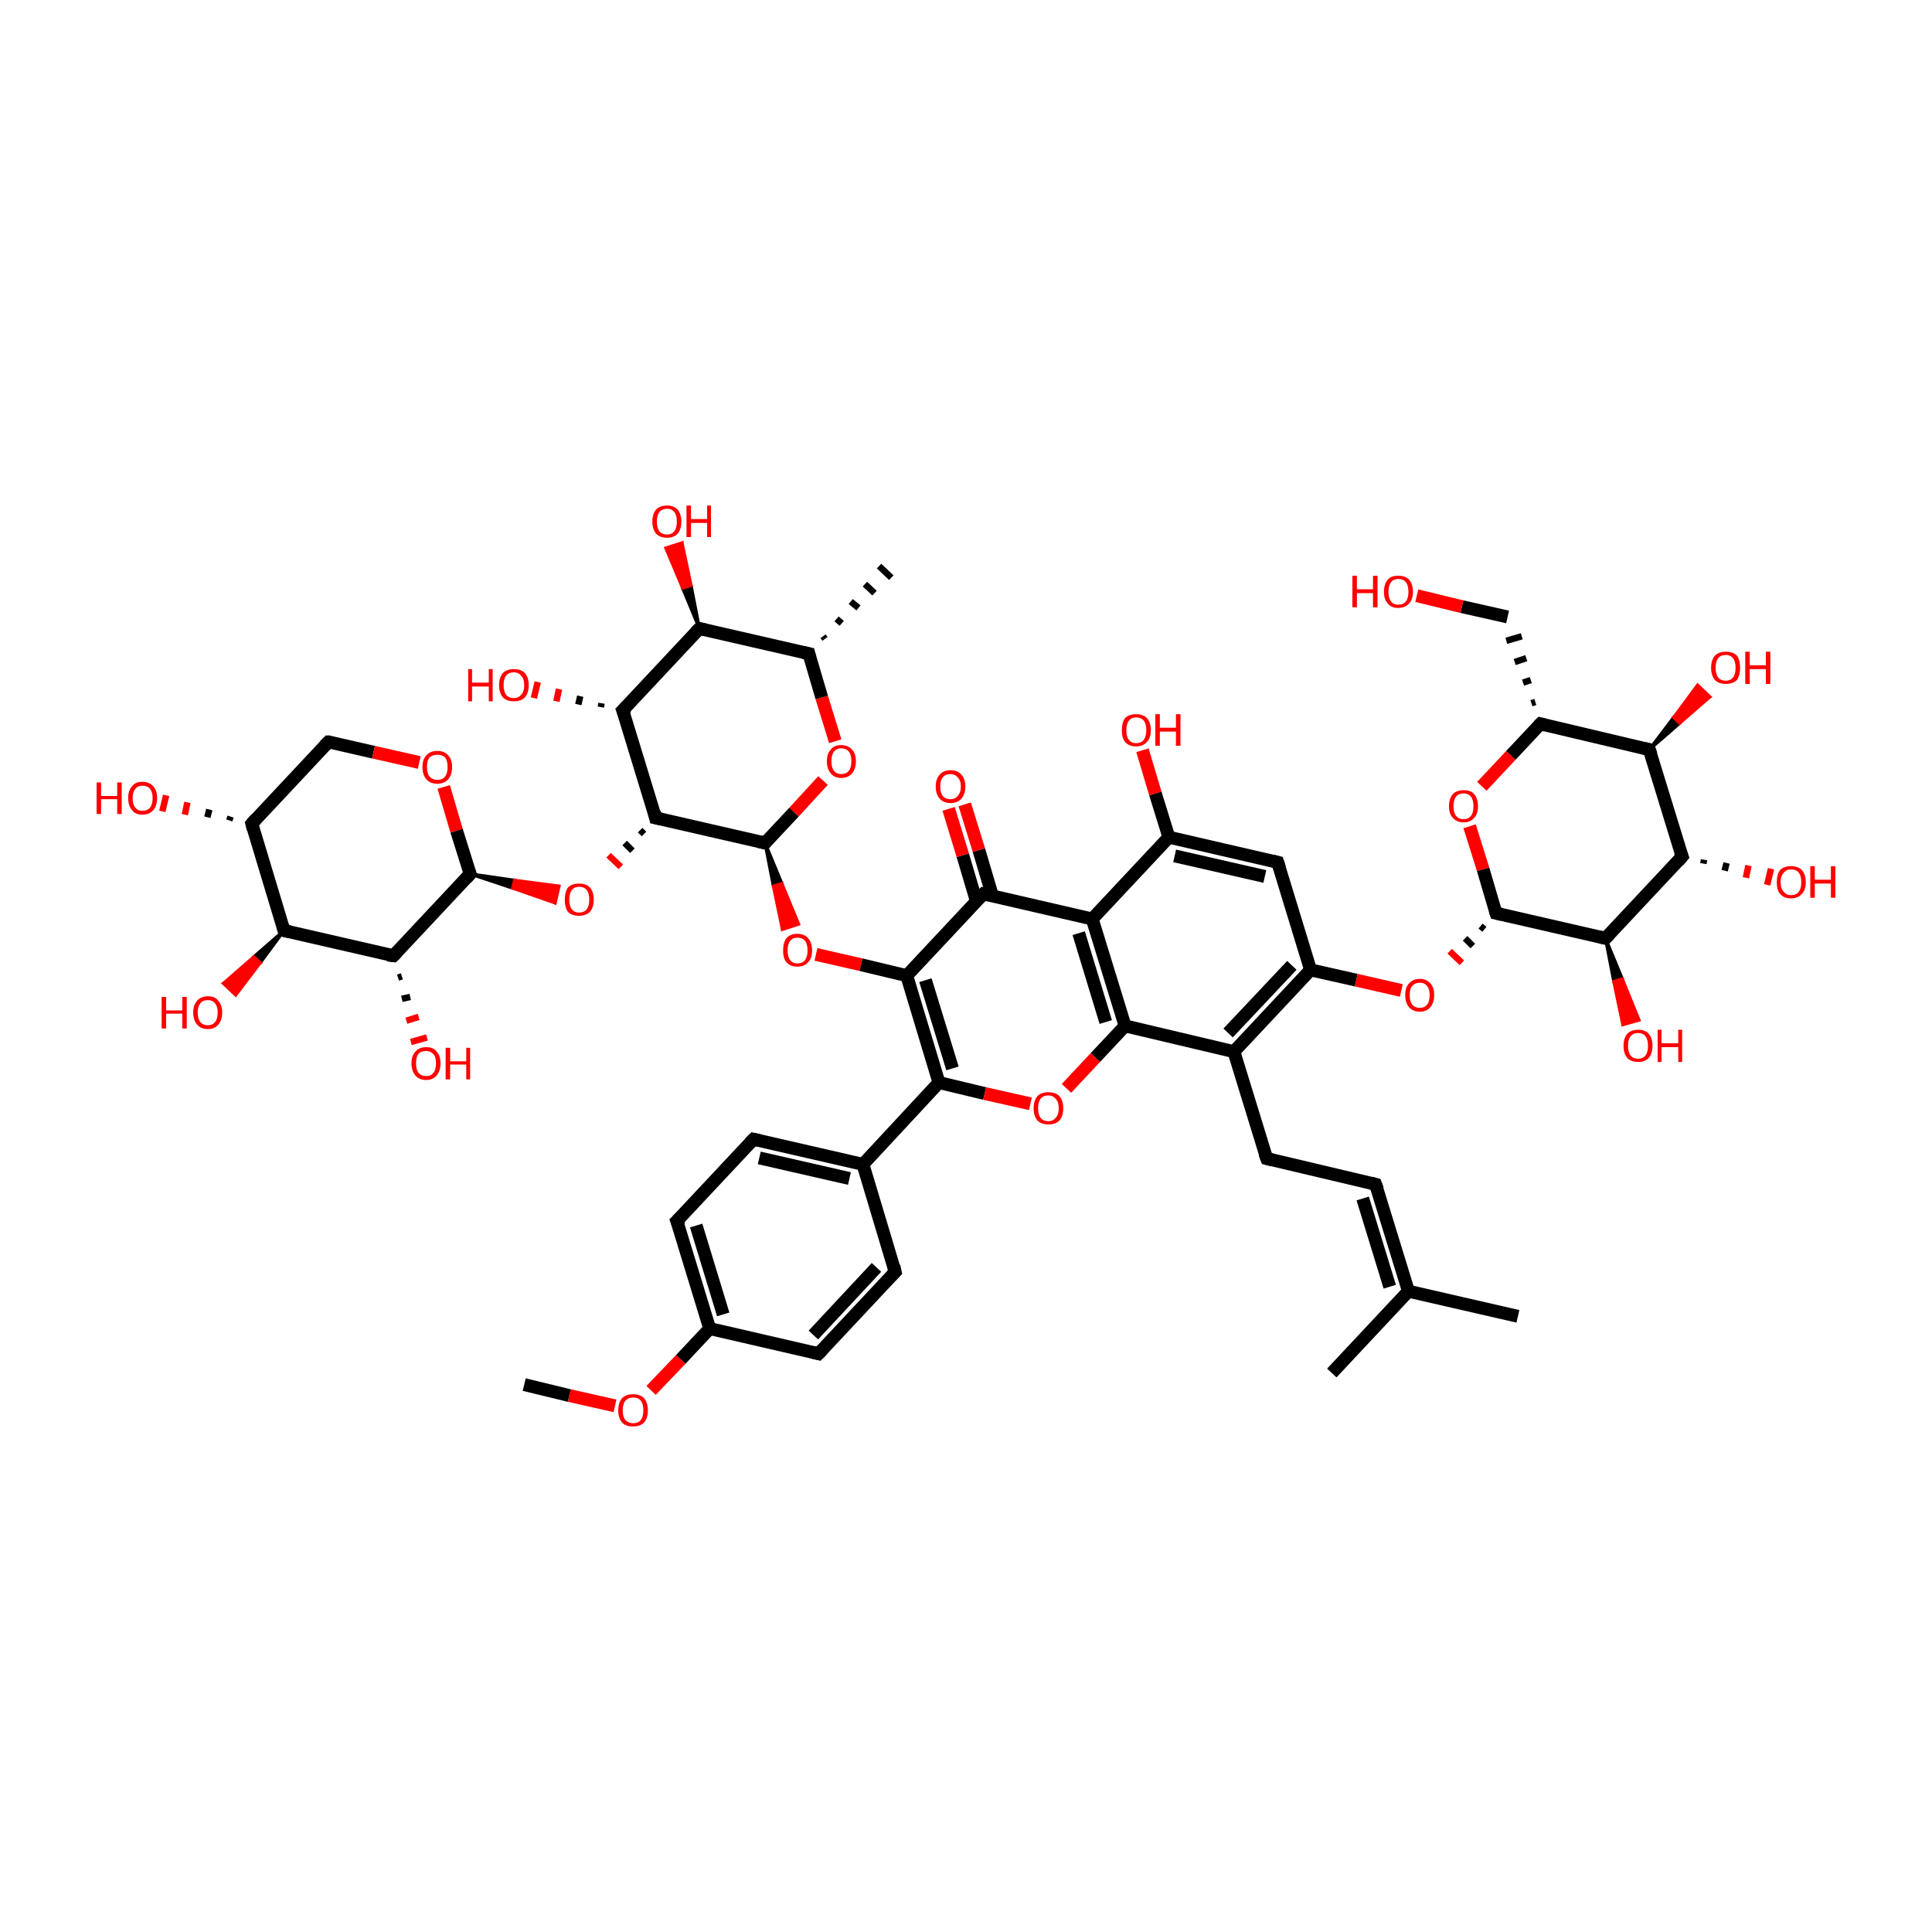 <?xml version='1.0' encoding='iso-8859-1'?>
<svg version='1.1' baseProfile='full'
              xmlns='http://www.w3.org/2000/svg'
                      xmlns:rdkit='http://www.rdkit.org/xml'
                      xmlns:xlink='http://www.w3.org/1999/xlink'
                  xml:space='preserve'
width='300px' height='300px' viewBox='0 0 300 300'>
<!-- END OF HEADER -->
<rect style='opacity:1.0;fill:transparent;stroke:none' width='300.0' height='300.0' x='0.0' y='0.0'> </rect>
<path class='bond-0 atom-1 atom-0' d='M 127.8,98.8 L 128.1,99.2' style='fill:none;fill-rule:evenodd;stroke:#000000;stroke-width:1.0px;stroke-linecap:butt;stroke-linejoin:miter;stroke-opacity:1' />
<path class='bond-0 atom-1 atom-0' d='M 129.9,96.1 L 130.7,96.8' style='fill:none;fill-rule:evenodd;stroke:#000000;stroke-width:1.0px;stroke-linecap:butt;stroke-linejoin:miter;stroke-opacity:1' />
<path class='bond-0 atom-1 atom-0' d='M 132.1,93.4 L 133.3,94.4' style='fill:none;fill-rule:evenodd;stroke:#000000;stroke-width:1.0px;stroke-linecap:butt;stroke-linejoin:miter;stroke-opacity:1' />
<path class='bond-0 atom-1 atom-0' d='M 134.3,90.7 L 135.8,92.1' style='fill:none;fill-rule:evenodd;stroke:#000000;stroke-width:1.0px;stroke-linecap:butt;stroke-linejoin:miter;stroke-opacity:1' />
<path class='bond-0 atom-1 atom-0' d='M 136.5,87.9 L 138.4,89.7' style='fill:none;fill-rule:evenodd;stroke:#000000;stroke-width:1.0px;stroke-linecap:butt;stroke-linejoin:miter;stroke-opacity:1' />
<path class='bond-1 atom-1 atom-2' d='M 125.6,101.5 L 108.6,97.6' style='fill:none;fill-rule:evenodd;stroke:#000000;stroke-width:2.0px;stroke-linecap:butt;stroke-linejoin:miter;stroke-opacity:1' />
<path class='bond-2 atom-2 atom-3' d='M 108.6,97.6 L 96.7,110.3' style='fill:none;fill-rule:evenodd;stroke:#000000;stroke-width:2.0px;stroke-linecap:butt;stroke-linejoin:miter;stroke-opacity:1' />
<path class='bond-3 atom-3 atom-4' d='M 96.7,110.3 L 101.8,127.0' style='fill:none;fill-rule:evenodd;stroke:#000000;stroke-width:2.0px;stroke-linecap:butt;stroke-linejoin:miter;stroke-opacity:1' />
<path class='bond-4 atom-4 atom-5' d='M 101.8,127.0 L 118.8,130.9' style='fill:none;fill-rule:evenodd;stroke:#000000;stroke-width:2.0px;stroke-linecap:butt;stroke-linejoin:miter;stroke-opacity:1' />
<path class='bond-5 atom-5 atom-6' d='M 118.8,130.9 L 123.3,126.1' style='fill:none;fill-rule:evenodd;stroke:#000000;stroke-width:2.0px;stroke-linecap:butt;stroke-linejoin:miter;stroke-opacity:1' />
<path class='bond-5 atom-5 atom-6' d='M 123.3,126.1 L 127.8,121.2' style='fill:none;fill-rule:evenodd;stroke:#FF0000;stroke-width:2.0px;stroke-linecap:butt;stroke-linejoin:miter;stroke-opacity:1' />
<path class='bond-6 atom-5 atom-7' d='M 118.8,130.9 L 121.4,137.2 L 120.1,137.6 Z' style='fill:#000000;fill-rule:evenodd;fill-opacity:1;stroke:#000000;stroke-width:0.5px;stroke-linecap:butt;stroke-linejoin:miter;stroke-opacity:1;' />
<path class='bond-6 atom-5 atom-7' d='M 121.4,137.2 L 121.5,144.3 L 124.0,143.5 Z' style='fill:#FF0000;fill-rule:evenodd;fill-opacity:1;stroke:#FF0000;stroke-width:0.5px;stroke-linecap:butt;stroke-linejoin:miter;stroke-opacity:1;' />
<path class='bond-6 atom-5 atom-7' d='M 121.4,137.2 L 120.1,137.6 L 121.5,144.3 Z' style='fill:#FF0000;fill-rule:evenodd;fill-opacity:1;stroke:#FF0000;stroke-width:0.5px;stroke-linecap:butt;stroke-linejoin:miter;stroke-opacity:1;' />
<path class='bond-7 atom-7 atom-8' d='M 126.7,148.2 L 133.7,149.8' style='fill:none;fill-rule:evenodd;stroke:#FF0000;stroke-width:2.0px;stroke-linecap:butt;stroke-linejoin:miter;stroke-opacity:1' />
<path class='bond-7 atom-7 atom-8' d='M 133.7,149.8 L 140.8,151.5' style='fill:none;fill-rule:evenodd;stroke:#000000;stroke-width:2.0px;stroke-linecap:butt;stroke-linejoin:miter;stroke-opacity:1' />
<path class='bond-8 atom-8 atom-9' d='M 140.8,151.5 L 145.8,168.1' style='fill:none;fill-rule:evenodd;stroke:#000000;stroke-width:2.0px;stroke-linecap:butt;stroke-linejoin:miter;stroke-opacity:1' />
<path class='bond-8 atom-8 atom-9' d='M 143.7,152.2 L 147.9,165.9' style='fill:none;fill-rule:evenodd;stroke:#000000;stroke-width:2.0px;stroke-linecap:butt;stroke-linejoin:miter;stroke-opacity:1' />
<path class='bond-9 atom-9 atom-10' d='M 145.8,168.1 L 152.9,169.8' style='fill:none;fill-rule:evenodd;stroke:#000000;stroke-width:2.0px;stroke-linecap:butt;stroke-linejoin:miter;stroke-opacity:1' />
<path class='bond-9 atom-9 atom-10' d='M 152.9,169.8 L 160.0,171.4' style='fill:none;fill-rule:evenodd;stroke:#FF0000;stroke-width:2.0px;stroke-linecap:butt;stroke-linejoin:miter;stroke-opacity:1' />
<path class='bond-10 atom-10 atom-11' d='M 165.6,169.0 L 170.1,164.2' style='fill:none;fill-rule:evenodd;stroke:#FF0000;stroke-width:2.0px;stroke-linecap:butt;stroke-linejoin:miter;stroke-opacity:1' />
<path class='bond-10 atom-10 atom-11' d='M 170.1,164.2 L 174.7,159.3' style='fill:none;fill-rule:evenodd;stroke:#000000;stroke-width:2.0px;stroke-linecap:butt;stroke-linejoin:miter;stroke-opacity:1' />
<path class='bond-11 atom-11 atom-12' d='M 174.7,159.3 L 169.6,142.7' style='fill:none;fill-rule:evenodd;stroke:#000000;stroke-width:2.0px;stroke-linecap:butt;stroke-linejoin:miter;stroke-opacity:1' />
<path class='bond-11 atom-11 atom-12' d='M 171.7,158.7 L 167.5,144.9' style='fill:none;fill-rule:evenodd;stroke:#000000;stroke-width:2.0px;stroke-linecap:butt;stroke-linejoin:miter;stroke-opacity:1' />
<path class='bond-12 atom-12 atom-13' d='M 169.6,142.7 L 152.7,138.8' style='fill:none;fill-rule:evenodd;stroke:#000000;stroke-width:2.0px;stroke-linecap:butt;stroke-linejoin:miter;stroke-opacity:1' />
<path class='bond-13 atom-13 atom-14' d='M 154.1,139.1 L 152.0,132.0' style='fill:none;fill-rule:evenodd;stroke:#000000;stroke-width:2.0px;stroke-linecap:butt;stroke-linejoin:miter;stroke-opacity:1' />
<path class='bond-13 atom-13 atom-14' d='M 152.0,132.0 L 149.8,124.9' style='fill:none;fill-rule:evenodd;stroke:#FF0000;stroke-width:2.0px;stroke-linecap:butt;stroke-linejoin:miter;stroke-opacity:1' />
<path class='bond-13 atom-13 atom-14' d='M 151.6,139.9 L 149.5,132.8' style='fill:none;fill-rule:evenodd;stroke:#000000;stroke-width:2.0px;stroke-linecap:butt;stroke-linejoin:miter;stroke-opacity:1' />
<path class='bond-13 atom-13 atom-14' d='M 149.5,132.8 L 147.3,125.6' style='fill:none;fill-rule:evenodd;stroke:#FF0000;stroke-width:2.0px;stroke-linecap:butt;stroke-linejoin:miter;stroke-opacity:1' />
<path class='bond-14 atom-12 atom-15' d='M 169.6,142.7 L 181.5,130.0' style='fill:none;fill-rule:evenodd;stroke:#000000;stroke-width:2.0px;stroke-linecap:butt;stroke-linejoin:miter;stroke-opacity:1' />
<path class='bond-15 atom-15 atom-16' d='M 181.5,130.0 L 198.4,133.9' style='fill:none;fill-rule:evenodd;stroke:#000000;stroke-width:2.0px;stroke-linecap:butt;stroke-linejoin:miter;stroke-opacity:1' />
<path class='bond-15 atom-15 atom-16' d='M 182.4,132.9 L 196.4,136.1' style='fill:none;fill-rule:evenodd;stroke:#000000;stroke-width:2.0px;stroke-linecap:butt;stroke-linejoin:miter;stroke-opacity:1' />
<path class='bond-16 atom-16 atom-17' d='M 198.4,133.9 L 203.5,150.6' style='fill:none;fill-rule:evenodd;stroke:#000000;stroke-width:2.0px;stroke-linecap:butt;stroke-linejoin:miter;stroke-opacity:1' />
<path class='bond-17 atom-17 atom-18' d='M 203.5,150.6 L 191.6,163.3' style='fill:none;fill-rule:evenodd;stroke:#000000;stroke-width:2.0px;stroke-linecap:butt;stroke-linejoin:miter;stroke-opacity:1' />
<path class='bond-17 atom-17 atom-18' d='M 200.6,149.9 L 190.7,160.4' style='fill:none;fill-rule:evenodd;stroke:#000000;stroke-width:2.0px;stroke-linecap:butt;stroke-linejoin:miter;stroke-opacity:1' />
<path class='bond-18 atom-18 atom-19' d='M 191.6,163.3 L 196.7,179.9' style='fill:none;fill-rule:evenodd;stroke:#000000;stroke-width:2.0px;stroke-linecap:butt;stroke-linejoin:miter;stroke-opacity:1' />
<path class='bond-19 atom-19 atom-20' d='M 196.7,179.9 L 213.6,183.9' style='fill:none;fill-rule:evenodd;stroke:#000000;stroke-width:2.0px;stroke-linecap:butt;stroke-linejoin:miter;stroke-opacity:1' />
<path class='bond-20 atom-20 atom-21' d='M 213.6,183.9 L 218.7,200.5' style='fill:none;fill-rule:evenodd;stroke:#000000;stroke-width:2.0px;stroke-linecap:butt;stroke-linejoin:miter;stroke-opacity:1' />
<path class='bond-20 atom-20 atom-21' d='M 211.6,186.1 L 215.8,199.8' style='fill:none;fill-rule:evenodd;stroke:#000000;stroke-width:2.0px;stroke-linecap:butt;stroke-linejoin:miter;stroke-opacity:1' />
<path class='bond-21 atom-21 atom-22' d='M 218.7,200.5 L 235.7,204.4' style='fill:none;fill-rule:evenodd;stroke:#000000;stroke-width:2.0px;stroke-linecap:butt;stroke-linejoin:miter;stroke-opacity:1' />
<path class='bond-22 atom-21 atom-23' d='M 218.7,200.5 L 206.8,213.2' style='fill:none;fill-rule:evenodd;stroke:#000000;stroke-width:2.0px;stroke-linecap:butt;stroke-linejoin:miter;stroke-opacity:1' />
<path class='bond-23 atom-17 atom-24' d='M 203.5,150.6 L 210.6,152.2' style='fill:none;fill-rule:evenodd;stroke:#000000;stroke-width:2.0px;stroke-linecap:butt;stroke-linejoin:miter;stroke-opacity:1' />
<path class='bond-23 atom-17 atom-24' d='M 210.6,152.2 L 217.6,153.8' style='fill:none;fill-rule:evenodd;stroke:#FF0000;stroke-width:2.0px;stroke-linecap:butt;stroke-linejoin:miter;stroke-opacity:1' />
<path class='bond-24 atom-25 atom-24' d='M 229.9,143.8 L 230.5,144.3' style='fill:none;fill-rule:evenodd;stroke:#000000;stroke-width:1.0px;stroke-linecap:butt;stroke-linejoin:miter;stroke-opacity:1' />
<path class='bond-24 atom-25 atom-24' d='M 227.5,145.7 L 228.7,146.9' style='fill:none;fill-rule:evenodd;stroke:#000000;stroke-width:1.0px;stroke-linecap:butt;stroke-linejoin:miter;stroke-opacity:1' />
<path class='bond-24 atom-25 atom-24' d='M 225.1,147.7 L 227.0,149.5' style='fill:none;fill-rule:evenodd;stroke:#FF0000;stroke-width:1.0px;stroke-linecap:butt;stroke-linejoin:miter;stroke-opacity:1' />
<path class='bond-25 atom-25 atom-26' d='M 232.3,141.8 L 249.3,145.7' style='fill:none;fill-rule:evenodd;stroke:#000000;stroke-width:2.0px;stroke-linecap:butt;stroke-linejoin:miter;stroke-opacity:1' />
<path class='bond-26 atom-26 atom-27' d='M 249.3,145.7 L 261.2,133.0' style='fill:none;fill-rule:evenodd;stroke:#000000;stroke-width:2.0px;stroke-linecap:butt;stroke-linejoin:miter;stroke-opacity:1' />
<path class='bond-27 atom-27 atom-28' d='M 261.2,133.0 L 256.1,116.4' style='fill:none;fill-rule:evenodd;stroke:#000000;stroke-width:2.0px;stroke-linecap:butt;stroke-linejoin:miter;stroke-opacity:1' />
<path class='bond-28 atom-28 atom-29' d='M 256.1,116.4 L 239.2,112.4' style='fill:none;fill-rule:evenodd;stroke:#000000;stroke-width:2.0px;stroke-linecap:butt;stroke-linejoin:miter;stroke-opacity:1' />
<path class='bond-29 atom-29 atom-30' d='M 239.2,112.4 L 234.6,117.3' style='fill:none;fill-rule:evenodd;stroke:#000000;stroke-width:2.0px;stroke-linecap:butt;stroke-linejoin:miter;stroke-opacity:1' />
<path class='bond-29 atom-29 atom-30' d='M 234.6,117.3 L 230.1,122.1' style='fill:none;fill-rule:evenodd;stroke:#FF0000;stroke-width:2.0px;stroke-linecap:butt;stroke-linejoin:miter;stroke-opacity:1' />
<path class='bond-30 atom-29 atom-31' d='M 238.4,109.0 L 237.8,109.2' style='fill:none;fill-rule:evenodd;stroke:#000000;stroke-width:1.0px;stroke-linecap:butt;stroke-linejoin:miter;stroke-opacity:1' />
<path class='bond-30 atom-29 atom-31' d='M 237.7,105.6 L 236.5,106.0' style='fill:none;fill-rule:evenodd;stroke:#000000;stroke-width:1.0px;stroke-linecap:butt;stroke-linejoin:miter;stroke-opacity:1' />
<path class='bond-30 atom-29 atom-31' d='M 237.0,102.2 L 235.2,102.8' style='fill:none;fill-rule:evenodd;stroke:#000000;stroke-width:1.0px;stroke-linecap:butt;stroke-linejoin:miter;stroke-opacity:1' />
<path class='bond-30 atom-29 atom-31' d='M 236.3,98.8 L 233.9,99.5' style='fill:none;fill-rule:evenodd;stroke:#000000;stroke-width:1.0px;stroke-linecap:butt;stroke-linejoin:miter;stroke-opacity:1' />
<path class='bond-31 atom-31 atom-32' d='M 234.1,95.8 L 227.0,94.2' style='fill:none;fill-rule:evenodd;stroke:#000000;stroke-width:2.0px;stroke-linecap:butt;stroke-linejoin:miter;stroke-opacity:1' />
<path class='bond-31 atom-31 atom-32' d='M 227.0,94.2 L 220.0,92.5' style='fill:none;fill-rule:evenodd;stroke:#FF0000;stroke-width:2.0px;stroke-linecap:butt;stroke-linejoin:miter;stroke-opacity:1' />
<path class='bond-32 atom-28 atom-33' d='M 256.1,116.4 L 259.9,111.4 L 260.8,112.3 Z' style='fill:#000000;fill-rule:evenodd;fill-opacity:1;stroke:#000000;stroke-width:0.5px;stroke-linecap:butt;stroke-linejoin:miter;stroke-opacity:1;' />
<path class='bond-32 atom-28 atom-33' d='M 259.9,111.4 L 265.5,108.2 L 263.6,106.4 Z' style='fill:#FF0000;fill-rule:evenodd;fill-opacity:1;stroke:#FF0000;stroke-width:0.5px;stroke-linecap:butt;stroke-linejoin:miter;stroke-opacity:1;' />
<path class='bond-32 atom-28 atom-33' d='M 259.9,111.4 L 260.8,112.3 L 265.5,108.2 Z' style='fill:#FF0000;fill-rule:evenodd;fill-opacity:1;stroke:#FF0000;stroke-width:0.5px;stroke-linecap:butt;stroke-linejoin:miter;stroke-opacity:1;' />
<path class='bond-33 atom-27 atom-34' d='M 264.6,133.5 L 264.5,134.1' style='fill:none;fill-rule:evenodd;stroke:#000000;stroke-width:1.0px;stroke-linecap:butt;stroke-linejoin:miter;stroke-opacity:1' />
<path class='bond-33 atom-27 atom-34' d='M 268.1,134.0 L 267.8,135.2' style='fill:none;fill-rule:evenodd;stroke:#000000;stroke-width:1.0px;stroke-linecap:butt;stroke-linejoin:miter;stroke-opacity:1' />
<path class='bond-33 atom-27 atom-34' d='M 271.5,134.4 L 271.1,136.3' style='fill:none;fill-rule:evenodd;stroke:#FF0000;stroke-width:1.0px;stroke-linecap:butt;stroke-linejoin:miter;stroke-opacity:1' />
<path class='bond-33 atom-27 atom-34' d='M 275.0,134.9 L 274.4,137.4' style='fill:none;fill-rule:evenodd;stroke:#FF0000;stroke-width:1.0px;stroke-linecap:butt;stroke-linejoin:miter;stroke-opacity:1' />
<path class='bond-34 atom-26 atom-35' d='M 249.3,145.7 L 251.9,152.0 L 250.6,152.4 Z' style='fill:#000000;fill-rule:evenodd;fill-opacity:1;stroke:#000000;stroke-width:0.5px;stroke-linecap:butt;stroke-linejoin:miter;stroke-opacity:1;' />
<path class='bond-34 atom-26 atom-35' d='M 251.9,152.0 L 252.0,159.1 L 254.5,158.4 Z' style='fill:#FF0000;fill-rule:evenodd;fill-opacity:1;stroke:#FF0000;stroke-width:0.5px;stroke-linecap:butt;stroke-linejoin:miter;stroke-opacity:1;' />
<path class='bond-34 atom-26 atom-35' d='M 251.9,152.0 L 250.6,152.4 L 252.0,159.1 Z' style='fill:#FF0000;fill-rule:evenodd;fill-opacity:1;stroke:#FF0000;stroke-width:0.5px;stroke-linecap:butt;stroke-linejoin:miter;stroke-opacity:1;' />
<path class='bond-35 atom-15 atom-36' d='M 181.5,130.0 L 179.4,123.2' style='fill:none;fill-rule:evenodd;stroke:#000000;stroke-width:2.0px;stroke-linecap:butt;stroke-linejoin:miter;stroke-opacity:1' />
<path class='bond-35 atom-15 atom-36' d='M 179.4,123.2 L 177.4,116.5' style='fill:none;fill-rule:evenodd;stroke:#FF0000;stroke-width:2.0px;stroke-linecap:butt;stroke-linejoin:miter;stroke-opacity:1' />
<path class='bond-36 atom-9 atom-37' d='M 145.8,168.1 L 134.0,180.8' style='fill:none;fill-rule:evenodd;stroke:#000000;stroke-width:2.0px;stroke-linecap:butt;stroke-linejoin:miter;stroke-opacity:1' />
<path class='bond-37 atom-37 atom-38' d='M 134.0,180.8 L 117.0,176.9' style='fill:none;fill-rule:evenodd;stroke:#000000;stroke-width:2.0px;stroke-linecap:butt;stroke-linejoin:miter;stroke-opacity:1' />
<path class='bond-37 atom-37 atom-38' d='M 131.9,183.0 L 117.9,179.8' style='fill:none;fill-rule:evenodd;stroke:#000000;stroke-width:2.0px;stroke-linecap:butt;stroke-linejoin:miter;stroke-opacity:1' />
<path class='bond-38 atom-38 atom-39' d='M 117.0,176.9 L 105.1,189.6' style='fill:none;fill-rule:evenodd;stroke:#000000;stroke-width:2.0px;stroke-linecap:butt;stroke-linejoin:miter;stroke-opacity:1' />
<path class='bond-39 atom-39 atom-40' d='M 105.1,189.6 L 110.2,206.3' style='fill:none;fill-rule:evenodd;stroke:#000000;stroke-width:2.0px;stroke-linecap:butt;stroke-linejoin:miter;stroke-opacity:1' />
<path class='bond-39 atom-39 atom-40' d='M 108.1,190.3 L 112.3,204.1' style='fill:none;fill-rule:evenodd;stroke:#000000;stroke-width:2.0px;stroke-linecap:butt;stroke-linejoin:miter;stroke-opacity:1' />
<path class='bond-40 atom-40 atom-41' d='M 110.2,206.3 L 127.1,210.2' style='fill:none;fill-rule:evenodd;stroke:#000000;stroke-width:2.0px;stroke-linecap:butt;stroke-linejoin:miter;stroke-opacity:1' />
<path class='bond-41 atom-41 atom-42' d='M 127.1,210.2 L 139.0,197.5' style='fill:none;fill-rule:evenodd;stroke:#000000;stroke-width:2.0px;stroke-linecap:butt;stroke-linejoin:miter;stroke-opacity:1' />
<path class='bond-41 atom-41 atom-42' d='M 126.3,207.3 L 136.1,196.8' style='fill:none;fill-rule:evenodd;stroke:#000000;stroke-width:2.0px;stroke-linecap:butt;stroke-linejoin:miter;stroke-opacity:1' />
<path class='bond-42 atom-40 atom-43' d='M 110.2,206.3 L 105.7,211.1' style='fill:none;fill-rule:evenodd;stroke:#000000;stroke-width:2.0px;stroke-linecap:butt;stroke-linejoin:miter;stroke-opacity:1' />
<path class='bond-42 atom-40 atom-43' d='M 105.7,211.1 L 101.1,215.9' style='fill:none;fill-rule:evenodd;stroke:#FF0000;stroke-width:2.0px;stroke-linecap:butt;stroke-linejoin:miter;stroke-opacity:1' />
<path class='bond-43 atom-43 atom-44' d='M 95.5,218.3 L 88.4,216.7' style='fill:none;fill-rule:evenodd;stroke:#FF0000;stroke-width:2.0px;stroke-linecap:butt;stroke-linejoin:miter;stroke-opacity:1' />
<path class='bond-43 atom-43 atom-44' d='M 88.4,216.7 L 81.4,215.0' style='fill:none;fill-rule:evenodd;stroke:#000000;stroke-width:2.0px;stroke-linecap:butt;stroke-linejoin:miter;stroke-opacity:1' />
<path class='bond-44 atom-4 atom-45' d='M 99.4,128.9 L 100.0,129.5' style='fill:none;fill-rule:evenodd;stroke:#000000;stroke-width:1.0px;stroke-linecap:butt;stroke-linejoin:miter;stroke-opacity:1' />
<path class='bond-44 atom-4 atom-45' d='M 97.0,130.9 L 98.2,132.1' style='fill:none;fill-rule:evenodd;stroke:#000000;stroke-width:1.0px;stroke-linecap:butt;stroke-linejoin:miter;stroke-opacity:1' />
<path class='bond-44 atom-4 atom-45' d='M 94.5,132.8 L 96.4,134.6' style='fill:none;fill-rule:evenodd;stroke:#FF0000;stroke-width:1.0px;stroke-linecap:butt;stroke-linejoin:miter;stroke-opacity:1' />
<path class='bond-45 atom-46 atom-45' d='M 73.0,135.7 L 79.9,136.7 L 79.6,137.9 Z' style='fill:#000000;fill-rule:evenodd;fill-opacity:1;stroke:#000000;stroke-width:0.5px;stroke-linecap:butt;stroke-linejoin:miter;stroke-opacity:1;' />
<path class='bond-45 atom-46 atom-45' d='M 79.9,136.7 L 86.2,140.2 L 86.8,137.6 Z' style='fill:#FF0000;fill-rule:evenodd;fill-opacity:1;stroke:#FF0000;stroke-width:0.5px;stroke-linecap:butt;stroke-linejoin:miter;stroke-opacity:1;' />
<path class='bond-45 atom-46 atom-45' d='M 79.9,136.7 L 79.6,137.9 L 86.2,140.2 Z' style='fill:#FF0000;fill-rule:evenodd;fill-opacity:1;stroke:#FF0000;stroke-width:0.5px;stroke-linecap:butt;stroke-linejoin:miter;stroke-opacity:1;' />
<path class='bond-46 atom-46 atom-47' d='M 73.0,135.7 L 61.1,148.4' style='fill:none;fill-rule:evenodd;stroke:#000000;stroke-width:2.0px;stroke-linecap:butt;stroke-linejoin:miter;stroke-opacity:1' />
<path class='bond-47 atom-47 atom-48' d='M 61.1,148.4 L 44.1,144.5' style='fill:none;fill-rule:evenodd;stroke:#000000;stroke-width:2.0px;stroke-linecap:butt;stroke-linejoin:miter;stroke-opacity:1' />
<path class='bond-48 atom-48 atom-49' d='M 44.1,144.5 L 39.1,127.9' style='fill:none;fill-rule:evenodd;stroke:#000000;stroke-width:2.0px;stroke-linecap:butt;stroke-linejoin:miter;stroke-opacity:1' />
<path class='bond-49 atom-49 atom-50' d='M 39.1,127.9 L 51.0,115.2' style='fill:none;fill-rule:evenodd;stroke:#000000;stroke-width:2.0px;stroke-linecap:butt;stroke-linejoin:miter;stroke-opacity:1' />
<path class='bond-50 atom-50 atom-51' d='M 51.0,115.2 L 58.0,116.8' style='fill:none;fill-rule:evenodd;stroke:#000000;stroke-width:2.0px;stroke-linecap:butt;stroke-linejoin:miter;stroke-opacity:1' />
<path class='bond-50 atom-50 atom-51' d='M 58.0,116.8 L 65.1,118.4' style='fill:none;fill-rule:evenodd;stroke:#FF0000;stroke-width:2.0px;stroke-linecap:butt;stroke-linejoin:miter;stroke-opacity:1' />
<path class='bond-51 atom-49 atom-52' d='M 35.6,127.4 L 35.8,126.8' style='fill:none;fill-rule:evenodd;stroke:#000000;stroke-width:1.0px;stroke-linecap:butt;stroke-linejoin:miter;stroke-opacity:1' />
<path class='bond-51 atom-49 atom-52' d='M 32.2,126.9 L 32.5,125.7' style='fill:none;fill-rule:evenodd;stroke:#000000;stroke-width:1.0px;stroke-linecap:butt;stroke-linejoin:miter;stroke-opacity:1' />
<path class='bond-51 atom-49 atom-52' d='M 28.7,126.5 L 29.1,124.6' style='fill:none;fill-rule:evenodd;stroke:#FF0000;stroke-width:1.0px;stroke-linecap:butt;stroke-linejoin:miter;stroke-opacity:1' />
<path class='bond-51 atom-49 atom-52' d='M 25.2,126.0 L 25.8,123.5' style='fill:none;fill-rule:evenodd;stroke:#FF0000;stroke-width:1.0px;stroke-linecap:butt;stroke-linejoin:miter;stroke-opacity:1' />
<path class='bond-52 atom-48 atom-53' d='M 44.1,144.5 L 40.4,149.5 L 39.4,148.6 Z' style='fill:#000000;fill-rule:evenodd;fill-opacity:1;stroke:#000000;stroke-width:0.5px;stroke-linecap:butt;stroke-linejoin:miter;stroke-opacity:1;' />
<path class='bond-52 atom-48 atom-53' d='M 40.4,149.5 L 34.7,152.7 L 36.6,154.5 Z' style='fill:#FF0000;fill-rule:evenodd;fill-opacity:1;stroke:#FF0000;stroke-width:0.5px;stroke-linecap:butt;stroke-linejoin:miter;stroke-opacity:1;' />
<path class='bond-52 atom-48 atom-53' d='M 40.4,149.5 L 39.4,148.6 L 34.7,152.7 Z' style='fill:#FF0000;fill-rule:evenodd;fill-opacity:1;stroke:#FF0000;stroke-width:0.5px;stroke-linecap:butt;stroke-linejoin:miter;stroke-opacity:1;' />
<path class='bond-53 atom-47 atom-54' d='M 62.4,151.6 L 61.8,151.8' style='fill:none;fill-rule:evenodd;stroke:#000000;stroke-width:1.0px;stroke-linecap:butt;stroke-linejoin:miter;stroke-opacity:1' />
<path class='bond-53 atom-47 atom-54' d='M 63.7,154.8 L 62.4,155.1' style='fill:none;fill-rule:evenodd;stroke:#000000;stroke-width:1.0px;stroke-linecap:butt;stroke-linejoin:miter;stroke-opacity:1' />
<path class='bond-53 atom-47 atom-54' d='M 65.0,157.9 L 63.1,158.5' style='fill:none;fill-rule:evenodd;stroke:#FF0000;stroke-width:1.0px;stroke-linecap:butt;stroke-linejoin:miter;stroke-opacity:1' />
<path class='bond-53 atom-47 atom-54' d='M 66.3,161.1 L 63.8,161.8' style='fill:none;fill-rule:evenodd;stroke:#FF0000;stroke-width:1.0px;stroke-linecap:butt;stroke-linejoin:miter;stroke-opacity:1' />
<path class='bond-54 atom-3 atom-55' d='M 93.3,109.8 L 93.4,109.2' style='fill:none;fill-rule:evenodd;stroke:#000000;stroke-width:1.0px;stroke-linecap:butt;stroke-linejoin:miter;stroke-opacity:1' />
<path class='bond-54 atom-3 atom-55' d='M 89.8,109.4 L 90.1,108.1' style='fill:none;fill-rule:evenodd;stroke:#000000;stroke-width:1.0px;stroke-linecap:butt;stroke-linejoin:miter;stroke-opacity:1' />
<path class='bond-54 atom-3 atom-55' d='M 86.4,108.9 L 86.8,107.0' style='fill:none;fill-rule:evenodd;stroke:#FF0000;stroke-width:1.0px;stroke-linecap:butt;stroke-linejoin:miter;stroke-opacity:1' />
<path class='bond-54 atom-3 atom-55' d='M 82.9,108.4 L 83.5,105.9' style='fill:none;fill-rule:evenodd;stroke:#FF0000;stroke-width:1.0px;stroke-linecap:butt;stroke-linejoin:miter;stroke-opacity:1' />
<path class='bond-55 atom-2 atom-56' d='M 108.6,97.6 L 106.0,91.3 L 107.3,90.9 Z' style='fill:#000000;fill-rule:evenodd;fill-opacity:1;stroke:#000000;stroke-width:0.5px;stroke-linecap:butt;stroke-linejoin:miter;stroke-opacity:1;' />
<path class='bond-55 atom-2 atom-56' d='M 106.0,91.3 L 105.9,84.3 L 103.4,85.1 Z' style='fill:#FF0000;fill-rule:evenodd;fill-opacity:1;stroke:#FF0000;stroke-width:0.5px;stroke-linecap:butt;stroke-linejoin:miter;stroke-opacity:1;' />
<path class='bond-55 atom-2 atom-56' d='M 106.0,91.3 L 107.3,90.9 L 105.9,84.3 Z' style='fill:#FF0000;fill-rule:evenodd;fill-opacity:1;stroke:#FF0000;stroke-width:0.5px;stroke-linecap:butt;stroke-linejoin:miter;stroke-opacity:1;' />
<path class='bond-56 atom-6 atom-1' d='M 129.7,115.1 L 127.6,108.3' style='fill:none;fill-rule:evenodd;stroke:#FF0000;stroke-width:2.0px;stroke-linecap:butt;stroke-linejoin:miter;stroke-opacity:1' />
<path class='bond-56 atom-6 atom-1' d='M 127.6,108.3 L 125.6,101.5' style='fill:none;fill-rule:evenodd;stroke:#000000;stroke-width:2.0px;stroke-linecap:butt;stroke-linejoin:miter;stroke-opacity:1' />
<path class='bond-57 atom-13 atom-8' d='M 152.7,138.8 L 140.8,151.5' style='fill:none;fill-rule:evenodd;stroke:#000000;stroke-width:2.0px;stroke-linecap:butt;stroke-linejoin:miter;stroke-opacity:1' />
<path class='bond-58 atom-18 atom-11' d='M 191.6,163.3 L 174.7,159.3' style='fill:none;fill-rule:evenodd;stroke:#000000;stroke-width:2.0px;stroke-linecap:butt;stroke-linejoin:miter;stroke-opacity:1' />
<path class='bond-59 atom-30 atom-25' d='M 228.2,128.3 L 230.3,135.0' style='fill:none;fill-rule:evenodd;stroke:#FF0000;stroke-width:2.0px;stroke-linecap:butt;stroke-linejoin:miter;stroke-opacity:1' />
<path class='bond-59 atom-30 atom-25' d='M 230.3,135.0 L 232.3,141.8' style='fill:none;fill-rule:evenodd;stroke:#000000;stroke-width:2.0px;stroke-linecap:butt;stroke-linejoin:miter;stroke-opacity:1' />
<path class='bond-60 atom-42 atom-37' d='M 139.0,197.5 L 134.0,180.8' style='fill:none;fill-rule:evenodd;stroke:#000000;stroke-width:2.0px;stroke-linecap:butt;stroke-linejoin:miter;stroke-opacity:1' />
<path class='bond-61 atom-51 atom-46' d='M 68.9,122.2 L 70.9,129.0' style='fill:none;fill-rule:evenodd;stroke:#FF0000;stroke-width:2.0px;stroke-linecap:butt;stroke-linejoin:miter;stroke-opacity:1' />
<path class='bond-61 atom-51 atom-46' d='M 70.9,129.0 L 73.0,135.7' style='fill:none;fill-rule:evenodd;stroke:#000000;stroke-width:2.0px;stroke-linecap:butt;stroke-linejoin:miter;stroke-opacity:1' />
<path d='M 124.7,101.3 L 125.6,101.5 L 125.7,101.9' style='fill:none;stroke:#000000;stroke-width:2.0px;stroke-linecap:butt;stroke-linejoin:miter;stroke-opacity:1;' />
<path d='M 109.5,97.8 L 108.6,97.6 L 108.0,98.2' style='fill:none;stroke:#000000;stroke-width:2.0px;stroke-linecap:butt;stroke-linejoin:miter;stroke-opacity:1;' />
<path d='M 97.3,109.7 L 96.7,110.3 L 97.0,111.1' style='fill:none;stroke:#000000;stroke-width:2.0px;stroke-linecap:butt;stroke-linejoin:miter;stroke-opacity:1;' />
<path d='M 101.6,126.1 L 101.8,127.0 L 102.7,127.2' style='fill:none;stroke:#000000;stroke-width:2.0px;stroke-linecap:butt;stroke-linejoin:miter;stroke-opacity:1;' />
<path d='M 117.9,130.7 L 118.8,130.9 L 119.0,130.7' style='fill:none;stroke:#000000;stroke-width:2.0px;stroke-linecap:butt;stroke-linejoin:miter;stroke-opacity:1;' />
<path d='M 153.5,139.0 L 152.7,138.8 L 152.1,139.4' style='fill:none;stroke:#000000;stroke-width:2.0px;stroke-linecap:butt;stroke-linejoin:miter;stroke-opacity:1;' />
<path d='M 197.6,133.7 L 198.4,133.9 L 198.7,134.8' style='fill:none;stroke:#000000;stroke-width:2.0px;stroke-linecap:butt;stroke-linejoin:miter;stroke-opacity:1;' />
<path d='M 196.4,179.1 L 196.7,179.9 L 197.5,180.1' style='fill:none;stroke:#000000;stroke-width:2.0px;stroke-linecap:butt;stroke-linejoin:miter;stroke-opacity:1;' />
<path d='M 212.8,183.7 L 213.6,183.9 L 213.9,184.7' style='fill:none;stroke:#000000;stroke-width:2.0px;stroke-linecap:butt;stroke-linejoin:miter;stroke-opacity:1;' />
<path d='M 233.2,142.0 L 232.3,141.8 L 232.2,141.5' style='fill:none;stroke:#000000;stroke-width:2.0px;stroke-linecap:butt;stroke-linejoin:miter;stroke-opacity:1;' />
<path d='M 248.4,145.5 L 249.3,145.7 L 249.9,145.1' style='fill:none;stroke:#000000;stroke-width:2.0px;stroke-linecap:butt;stroke-linejoin:miter;stroke-opacity:1;' />
<path d='M 260.6,133.7 L 261.2,133.0 L 260.9,132.2' style='fill:none;stroke:#000000;stroke-width:2.0px;stroke-linecap:butt;stroke-linejoin:miter;stroke-opacity:1;' />
<path d='M 256.4,117.2 L 256.1,116.4 L 255.3,116.2' style='fill:none;stroke:#000000;stroke-width:2.0px;stroke-linecap:butt;stroke-linejoin:miter;stroke-opacity:1;' />
<path d='M 240.0,112.6 L 239.2,112.4 L 238.9,112.7' style='fill:none;stroke:#000000;stroke-width:2.0px;stroke-linecap:butt;stroke-linejoin:miter;stroke-opacity:1;' />
<path d='M 117.9,177.1 L 117.0,176.9 L 116.4,177.5' style='fill:none;stroke:#000000;stroke-width:2.0px;stroke-linecap:butt;stroke-linejoin:miter;stroke-opacity:1;' />
<path d='M 105.7,189.0 L 105.1,189.6 L 105.4,190.4' style='fill:none;stroke:#000000;stroke-width:2.0px;stroke-linecap:butt;stroke-linejoin:miter;stroke-opacity:1;' />
<path d='M 126.3,210.0 L 127.1,210.2 L 127.7,209.6' style='fill:none;stroke:#000000;stroke-width:2.0px;stroke-linecap:butt;stroke-linejoin:miter;stroke-opacity:1;' />
<path d='M 138.4,198.1 L 139.0,197.5 L 138.8,196.6' style='fill:none;stroke:#000000;stroke-width:2.0px;stroke-linecap:butt;stroke-linejoin:miter;stroke-opacity:1;' />
<path d='M 72.4,136.4 L 73.0,135.7 L 72.9,135.4' style='fill:none;stroke:#000000;stroke-width:2.0px;stroke-linecap:butt;stroke-linejoin:miter;stroke-opacity:1;' />
<path d='M 61.7,147.8 L 61.1,148.4 L 60.2,148.3' style='fill:none;stroke:#000000;stroke-width:2.0px;stroke-linecap:butt;stroke-linejoin:miter;stroke-opacity:1;' />
<path d='M 45.0,144.7 L 44.1,144.5 L 43.9,143.7' style='fill:none;stroke:#000000;stroke-width:2.0px;stroke-linecap:butt;stroke-linejoin:miter;stroke-opacity:1;' />
<path d='M 39.3,128.7 L 39.1,127.9 L 39.7,127.2' style='fill:none;stroke:#000000;stroke-width:2.0px;stroke-linecap:butt;stroke-linejoin:miter;stroke-opacity:1;' />
<path d='M 50.4,115.8 L 51.0,115.2 L 51.3,115.2' style='fill:none;stroke:#000000;stroke-width:2.0px;stroke-linecap:butt;stroke-linejoin:miter;stroke-opacity:1;' />
<path class='atom-6' d='M 128.4 118.2
Q 128.4 117.0, 129.0 116.4
Q 129.5 115.7, 130.6 115.7
Q 131.7 115.7, 132.3 116.4
Q 132.9 117.0, 132.9 118.2
Q 132.9 119.4, 132.3 120.1
Q 131.7 120.8, 130.6 120.8
Q 129.6 120.8, 129.0 120.1
Q 128.4 119.4, 128.4 118.2
M 130.6 120.2
Q 131.4 120.2, 131.8 119.7
Q 132.2 119.2, 132.2 118.2
Q 132.2 117.2, 131.8 116.7
Q 131.4 116.2, 130.6 116.2
Q 129.9 116.2, 129.5 116.7
Q 129.1 117.2, 129.1 118.2
Q 129.1 119.2, 129.5 119.7
Q 129.9 120.2, 130.6 120.2
' fill='#FF0000'/>
<path class='atom-7' d='M 121.6 147.6
Q 121.6 146.4, 122.1 145.7
Q 122.7 145.0, 123.8 145.0
Q 124.9 145.0, 125.5 145.7
Q 126.1 146.4, 126.1 147.6
Q 126.1 148.8, 125.5 149.4
Q 124.9 150.1, 123.8 150.1
Q 122.7 150.1, 122.1 149.4
Q 121.6 148.8, 121.6 147.6
M 123.8 149.6
Q 124.6 149.6, 125.0 149.1
Q 125.4 148.5, 125.4 147.6
Q 125.4 146.6, 125.0 146.1
Q 124.6 145.6, 123.8 145.6
Q 123.1 145.6, 122.7 146.1
Q 122.3 146.6, 122.3 147.6
Q 122.3 148.6, 122.7 149.1
Q 123.1 149.6, 123.8 149.6
' fill='#FF0000'/>
<path class='atom-10' d='M 160.5 172.1
Q 160.5 170.9, 161.1 170.2
Q 161.7 169.6, 162.8 169.6
Q 163.9 169.6, 164.5 170.2
Q 165.1 170.9, 165.1 172.1
Q 165.1 173.3, 164.5 174.0
Q 163.9 174.6, 162.8 174.6
Q 161.7 174.6, 161.1 174.0
Q 160.5 173.3, 160.5 172.1
M 162.8 174.1
Q 163.5 174.1, 163.9 173.6
Q 164.4 173.1, 164.4 172.1
Q 164.4 171.1, 163.9 170.6
Q 163.5 170.1, 162.8 170.1
Q 162.0 170.1, 161.6 170.6
Q 161.2 171.1, 161.2 172.1
Q 161.2 173.1, 161.6 173.6
Q 162.0 174.1, 162.8 174.1
' fill='#FF0000'/>
<path class='atom-14' d='M 145.3 122.1
Q 145.3 121.0, 145.9 120.3
Q 146.5 119.6, 147.6 119.6
Q 148.7 119.6, 149.3 120.3
Q 149.9 121.0, 149.9 122.1
Q 149.9 123.3, 149.3 124.0
Q 148.7 124.7, 147.6 124.7
Q 146.5 124.7, 145.9 124.0
Q 145.3 123.3, 145.3 122.1
M 147.6 124.1
Q 148.3 124.1, 148.7 123.6
Q 149.2 123.1, 149.2 122.1
Q 149.2 121.2, 148.7 120.7
Q 148.3 120.2, 147.6 120.2
Q 146.8 120.2, 146.4 120.7
Q 146.0 121.2, 146.0 122.1
Q 146.0 123.1, 146.4 123.6
Q 146.8 124.1, 147.6 124.1
' fill='#FF0000'/>
<path class='atom-24' d='M 218.2 154.5
Q 218.2 153.3, 218.8 152.7
Q 219.4 152.0, 220.5 152.0
Q 221.5 152.0, 222.1 152.7
Q 222.7 153.3, 222.7 154.5
Q 222.7 155.7, 222.1 156.4
Q 221.5 157.1, 220.5 157.1
Q 219.4 157.1, 218.8 156.4
Q 218.2 155.7, 218.2 154.5
M 220.5 156.5
Q 221.2 156.5, 221.6 156.0
Q 222.0 155.5, 222.0 154.5
Q 222.0 153.6, 221.6 153.1
Q 221.2 152.6, 220.5 152.6
Q 219.7 152.6, 219.3 153.1
Q 218.9 153.5, 218.9 154.5
Q 218.9 155.5, 219.3 156.0
Q 219.7 156.5, 220.5 156.5
' fill='#FF0000'/>
<path class='atom-30' d='M 225.0 125.2
Q 225.0 124.0, 225.6 123.3
Q 226.2 122.7, 227.3 122.7
Q 228.4 122.7, 228.9 123.3
Q 229.5 124.0, 229.5 125.2
Q 229.5 126.4, 228.9 127.0
Q 228.3 127.7, 227.3 127.7
Q 226.2 127.7, 225.6 127.0
Q 225.0 126.4, 225.0 125.2
M 227.3 127.2
Q 228.0 127.2, 228.4 126.7
Q 228.8 126.2, 228.8 125.2
Q 228.8 124.2, 228.4 123.7
Q 228.0 123.2, 227.3 123.2
Q 226.5 123.2, 226.1 123.7
Q 225.7 124.2, 225.7 125.2
Q 225.7 126.2, 226.1 126.7
Q 226.5 127.2, 227.3 127.2
' fill='#FF0000'/>
<path class='atom-32' d='M 210.0 89.4
L 210.7 89.4
L 210.7 91.5
L 213.2 91.5
L 213.2 89.4
L 213.9 89.4
L 213.9 94.3
L 213.2 94.3
L 213.2 92.1
L 210.7 92.1
L 210.7 94.3
L 210.0 94.3
L 210.0 89.4
' fill='#FF0000'/>
<path class='atom-32' d='M 214.9 91.9
Q 214.9 90.7, 215.5 90.0
Q 216.0 89.4, 217.1 89.4
Q 218.2 89.4, 218.8 90.0
Q 219.4 90.7, 219.4 91.9
Q 219.4 93.1, 218.8 93.7
Q 218.2 94.4, 217.1 94.4
Q 216.0 94.4, 215.5 93.7
Q 214.9 93.1, 214.9 91.9
M 217.1 93.9
Q 217.9 93.9, 218.3 93.4
Q 218.7 92.9, 218.7 91.9
Q 218.7 90.9, 218.3 90.4
Q 217.9 89.9, 217.1 89.9
Q 216.4 89.9, 216.0 90.4
Q 215.6 90.9, 215.6 91.9
Q 215.6 92.9, 216.0 93.4
Q 216.4 93.9, 217.1 93.9
' fill='#FF0000'/>
<path class='atom-33' d='M 265.7 103.7
Q 265.7 102.5, 266.3 101.8
Q 266.9 101.2, 268.0 101.2
Q 269.1 101.2, 269.7 101.8
Q 270.2 102.5, 270.2 103.7
Q 270.2 104.9, 269.7 105.6
Q 269.1 106.2, 268.0 106.2
Q 266.9 106.2, 266.3 105.6
Q 265.7 104.9, 265.7 103.7
M 268.0 105.7
Q 268.7 105.7, 269.1 105.2
Q 269.5 104.7, 269.5 103.7
Q 269.5 102.7, 269.1 102.2
Q 268.7 101.7, 268.0 101.7
Q 267.2 101.7, 266.8 102.2
Q 266.4 102.7, 266.4 103.7
Q 266.4 104.7, 266.8 105.2
Q 267.2 105.7, 268.0 105.7
' fill='#FF0000'/>
<path class='atom-33' d='M 271.0 101.2
L 271.7 101.2
L 271.7 103.3
L 274.2 103.3
L 274.2 101.2
L 274.9 101.2
L 274.9 106.2
L 274.2 106.2
L 274.2 103.9
L 271.7 103.9
L 271.7 106.2
L 271.0 106.2
L 271.0 101.2
' fill='#FF0000'/>
<path class='atom-34' d='M 275.9 137.0
Q 275.9 135.8, 276.4 135.1
Q 277.0 134.5, 278.1 134.5
Q 279.2 134.5, 279.8 135.1
Q 280.4 135.8, 280.4 137.0
Q 280.4 138.2, 279.8 138.8
Q 279.2 139.5, 278.1 139.5
Q 277.0 139.5, 276.4 138.8
Q 275.9 138.2, 275.9 137.0
M 278.1 139.0
Q 278.9 139.0, 279.3 138.5
Q 279.7 138.0, 279.7 137.0
Q 279.7 136.0, 279.3 135.5
Q 278.9 135.0, 278.1 135.0
Q 277.4 135.0, 277.0 135.5
Q 276.5 136.0, 276.5 137.0
Q 276.5 138.0, 277.0 138.5
Q 277.4 139.0, 278.1 139.0
' fill='#FF0000'/>
<path class='atom-34' d='M 281.1 134.5
L 281.8 134.5
L 281.8 136.6
L 284.3 136.6
L 284.3 134.5
L 285.0 134.5
L 285.0 139.4
L 284.3 139.4
L 284.3 137.2
L 281.8 137.2
L 281.8 139.4
L 281.1 139.4
L 281.1 134.5
' fill='#FF0000'/>
<path class='atom-35' d='M 252.1 162.4
Q 252.1 161.2, 252.7 160.5
Q 253.3 159.9, 254.4 159.9
Q 255.4 159.9, 256.0 160.5
Q 256.6 161.2, 256.6 162.4
Q 256.6 163.6, 256.0 164.3
Q 255.4 164.9, 254.4 164.9
Q 253.3 164.9, 252.7 164.3
Q 252.1 163.6, 252.1 162.4
M 254.4 164.4
Q 255.1 164.4, 255.5 163.9
Q 255.9 163.4, 255.9 162.4
Q 255.9 161.4, 255.5 160.9
Q 255.1 160.4, 254.4 160.4
Q 253.6 160.4, 253.2 160.9
Q 252.8 161.4, 252.8 162.4
Q 252.8 163.4, 253.2 163.9
Q 253.6 164.4, 254.4 164.4
' fill='#FF0000'/>
<path class='atom-35' d='M 257.4 159.9
L 258.0 159.9
L 258.0 162.0
L 260.6 162.0
L 260.6 159.9
L 261.2 159.9
L 261.2 164.9
L 260.6 164.9
L 260.6 162.6
L 258.0 162.6
L 258.0 164.9
L 257.4 164.9
L 257.4 159.9
' fill='#FF0000'/>
<path class='atom-36' d='M 174.2 113.4
Q 174.2 112.2, 174.7 111.5
Q 175.3 110.9, 176.4 110.9
Q 177.5 110.9, 178.1 111.5
Q 178.7 112.2, 178.7 113.4
Q 178.7 114.6, 178.1 115.2
Q 177.5 115.9, 176.4 115.9
Q 175.3 115.9, 174.7 115.2
Q 174.2 114.6, 174.2 113.4
M 176.4 115.4
Q 177.2 115.4, 177.6 114.9
Q 178.0 114.3, 178.0 113.4
Q 178.0 112.4, 177.6 111.9
Q 177.2 111.4, 176.4 111.4
Q 175.7 111.4, 175.3 111.9
Q 174.9 112.4, 174.9 113.4
Q 174.9 114.4, 175.3 114.9
Q 175.7 115.4, 176.4 115.4
' fill='#FF0000'/>
<path class='atom-36' d='M 179.4 110.9
L 180.1 110.9
L 180.1 113.0
L 182.6 113.0
L 182.6 110.9
L 183.3 110.9
L 183.3 115.8
L 182.6 115.8
L 182.6 113.6
L 180.1 113.6
L 180.1 115.8
L 179.4 115.8
L 179.4 110.9
' fill='#FF0000'/>
<path class='atom-43' d='M 96.0 219.0
Q 96.0 217.8, 96.6 217.1
Q 97.2 216.5, 98.3 216.5
Q 99.4 216.5, 100.0 217.1
Q 100.6 217.8, 100.6 219.0
Q 100.6 220.2, 100.0 220.9
Q 99.4 221.5, 98.3 221.5
Q 97.2 221.5, 96.6 220.9
Q 96.0 220.2, 96.0 219.0
M 98.3 221.0
Q 99.1 221.0, 99.5 220.5
Q 99.9 220.0, 99.9 219.0
Q 99.9 218.0, 99.5 217.5
Q 99.1 217.0, 98.3 217.0
Q 97.6 217.0, 97.1 217.5
Q 96.7 218.0, 96.7 219.0
Q 96.7 220.0, 97.1 220.5
Q 97.6 221.0, 98.3 221.0
' fill='#FF0000'/>
<path class='atom-45' d='M 87.7 139.7
Q 87.7 138.5, 88.2 137.8
Q 88.8 137.2, 89.9 137.2
Q 91.0 137.2, 91.6 137.8
Q 92.2 138.5, 92.2 139.7
Q 92.2 140.9, 91.6 141.6
Q 91.0 142.2, 89.9 142.2
Q 88.8 142.2, 88.2 141.6
Q 87.7 140.9, 87.7 139.7
M 89.9 141.7
Q 90.7 141.7, 91.1 141.2
Q 91.5 140.7, 91.5 139.7
Q 91.5 138.7, 91.1 138.2
Q 90.7 137.7, 89.9 137.7
Q 89.2 137.7, 88.8 138.2
Q 88.4 138.7, 88.4 139.7
Q 88.4 140.7, 88.8 141.2
Q 89.2 141.7, 89.9 141.7
' fill='#FF0000'/>
<path class='atom-51' d='M 65.6 119.1
Q 65.6 117.9, 66.2 117.3
Q 66.8 116.6, 67.9 116.6
Q 69.0 116.6, 69.6 117.3
Q 70.2 117.9, 70.2 119.1
Q 70.2 120.3, 69.6 121.0
Q 69.0 121.7, 67.9 121.7
Q 66.8 121.7, 66.2 121.0
Q 65.6 120.3, 65.6 119.1
M 67.9 121.1
Q 68.7 121.1, 69.1 120.6
Q 69.5 120.1, 69.5 119.1
Q 69.5 118.1, 69.1 117.6
Q 68.7 117.2, 67.9 117.2
Q 67.2 117.2, 66.7 117.6
Q 66.3 118.1, 66.3 119.1
Q 66.3 120.1, 66.7 120.6
Q 67.2 121.1, 67.9 121.1
' fill='#FF0000'/>
<path class='atom-52' d='M 15.0 121.5
L 15.7 121.5
L 15.7 123.6
L 18.2 123.6
L 18.2 121.5
L 18.9 121.5
L 18.9 126.4
L 18.2 126.4
L 18.2 124.1
L 15.7 124.1
L 15.7 126.4
L 15.0 126.4
L 15.0 121.5
' fill='#FF0000'/>
<path class='atom-52' d='M 19.9 123.9
Q 19.9 122.8, 20.5 122.1
Q 21.0 121.4, 22.1 121.4
Q 23.2 121.4, 23.8 122.1
Q 24.4 122.8, 24.4 123.9
Q 24.4 125.1, 23.8 125.8
Q 23.2 126.5, 22.1 126.5
Q 21.0 126.5, 20.5 125.8
Q 19.9 125.1, 19.9 123.9
M 22.1 125.9
Q 22.9 125.9, 23.3 125.4
Q 23.7 124.9, 23.7 123.9
Q 23.7 123.0, 23.3 122.5
Q 22.9 122.0, 22.1 122.0
Q 21.4 122.0, 21.0 122.5
Q 20.6 123.0, 20.6 123.9
Q 20.6 124.9, 21.0 125.4
Q 21.4 125.9, 22.1 125.9
' fill='#FF0000'/>
<path class='atom-53' d='M 25.1 154.8
L 25.8 154.8
L 25.8 156.9
L 28.3 156.9
L 28.3 154.8
L 29.0 154.8
L 29.0 159.7
L 28.3 159.7
L 28.3 157.4
L 25.8 157.4
L 25.8 159.7
L 25.1 159.7
L 25.1 154.8
' fill='#FF0000'/>
<path class='atom-53' d='M 30.0 157.2
Q 30.0 156.1, 30.6 155.4
Q 31.2 154.7, 32.3 154.7
Q 33.4 154.7, 33.9 155.4
Q 34.5 156.1, 34.5 157.2
Q 34.5 158.4, 33.9 159.1
Q 33.3 159.8, 32.3 159.8
Q 31.2 159.8, 30.6 159.1
Q 30.0 158.4, 30.0 157.2
M 32.3 159.2
Q 33.0 159.2, 33.4 158.7
Q 33.8 158.2, 33.8 157.2
Q 33.8 156.3, 33.4 155.8
Q 33.0 155.3, 32.3 155.3
Q 31.5 155.3, 31.1 155.8
Q 30.7 156.3, 30.7 157.2
Q 30.7 158.2, 31.1 158.7
Q 31.5 159.2, 32.3 159.2
' fill='#FF0000'/>
<path class='atom-54' d='M 63.9 165.1
Q 63.9 163.9, 64.5 163.3
Q 65.1 162.6, 66.2 162.6
Q 67.3 162.6, 67.8 163.3
Q 68.4 163.9, 68.4 165.1
Q 68.4 166.3, 67.8 167.0
Q 67.2 167.7, 66.2 167.7
Q 65.1 167.7, 64.5 167.0
Q 63.9 166.3, 63.9 165.1
M 66.2 167.1
Q 66.9 167.1, 67.3 166.6
Q 67.7 166.1, 67.7 165.1
Q 67.7 164.1, 67.3 163.7
Q 66.9 163.2, 66.2 163.2
Q 65.4 163.2, 65.0 163.6
Q 64.6 164.1, 64.6 165.1
Q 64.6 166.1, 65.0 166.6
Q 65.4 167.1, 66.2 167.1
' fill='#FF0000'/>
<path class='atom-54' d='M 69.2 162.7
L 69.9 162.7
L 69.9 164.8
L 72.4 164.8
L 72.4 162.7
L 73.0 162.7
L 73.0 167.6
L 72.4 167.6
L 72.4 165.3
L 69.9 165.3
L 69.9 167.6
L 69.2 167.6
L 69.2 162.7
' fill='#FF0000'/>
<path class='atom-55' d='M 72.7 103.9
L 73.3 103.9
L 73.3 106.0
L 75.9 106.0
L 75.9 103.9
L 76.5 103.9
L 76.5 108.9
L 75.9 108.9
L 75.9 106.6
L 73.3 106.6
L 73.3 108.9
L 72.7 108.9
L 72.7 103.9
' fill='#FF0000'/>
<path class='atom-55' d='M 77.5 106.4
Q 77.5 105.2, 78.1 104.5
Q 78.7 103.9, 79.8 103.9
Q 80.9 103.9, 81.5 104.5
Q 82.1 105.2, 82.1 106.4
Q 82.1 107.6, 81.5 108.3
Q 80.9 108.9, 79.8 108.9
Q 78.7 108.9, 78.1 108.3
Q 77.5 107.6, 77.5 106.4
M 79.8 108.4
Q 80.5 108.4, 80.9 107.9
Q 81.4 107.4, 81.4 106.4
Q 81.4 105.4, 80.9 104.9
Q 80.5 104.4, 79.8 104.4
Q 79.0 104.4, 78.6 104.9
Q 78.2 105.4, 78.2 106.4
Q 78.2 107.4, 78.6 107.9
Q 79.0 108.4, 79.8 108.4
' fill='#FF0000'/>
<path class='atom-56' d='M 101.3 81.0
Q 101.3 79.8, 101.9 79.1
Q 102.5 78.5, 103.6 78.5
Q 104.6 78.5, 105.2 79.1
Q 105.8 79.8, 105.8 81.0
Q 105.8 82.2, 105.2 82.9
Q 104.6 83.5, 103.6 83.5
Q 102.5 83.5, 101.9 82.9
Q 101.3 82.2, 101.3 81.0
M 103.6 83.0
Q 104.3 83.0, 104.7 82.5
Q 105.1 82.0, 105.1 81.0
Q 105.1 80.0, 104.7 79.5
Q 104.3 79.0, 103.6 79.0
Q 102.8 79.0, 102.4 79.5
Q 102.0 80.0, 102.0 81.0
Q 102.0 82.0, 102.4 82.5
Q 102.8 83.0, 103.6 83.0
' fill='#FF0000'/>
<path class='atom-56' d='M 106.6 78.5
L 107.3 78.5
L 107.3 80.6
L 109.8 80.6
L 109.8 78.5
L 110.4 78.5
L 110.4 83.4
L 109.8 83.4
L 109.8 81.2
L 107.3 81.2
L 107.3 83.4
L 106.6 83.4
L 106.6 78.5
' fill='#FF0000'/>
</svg>
